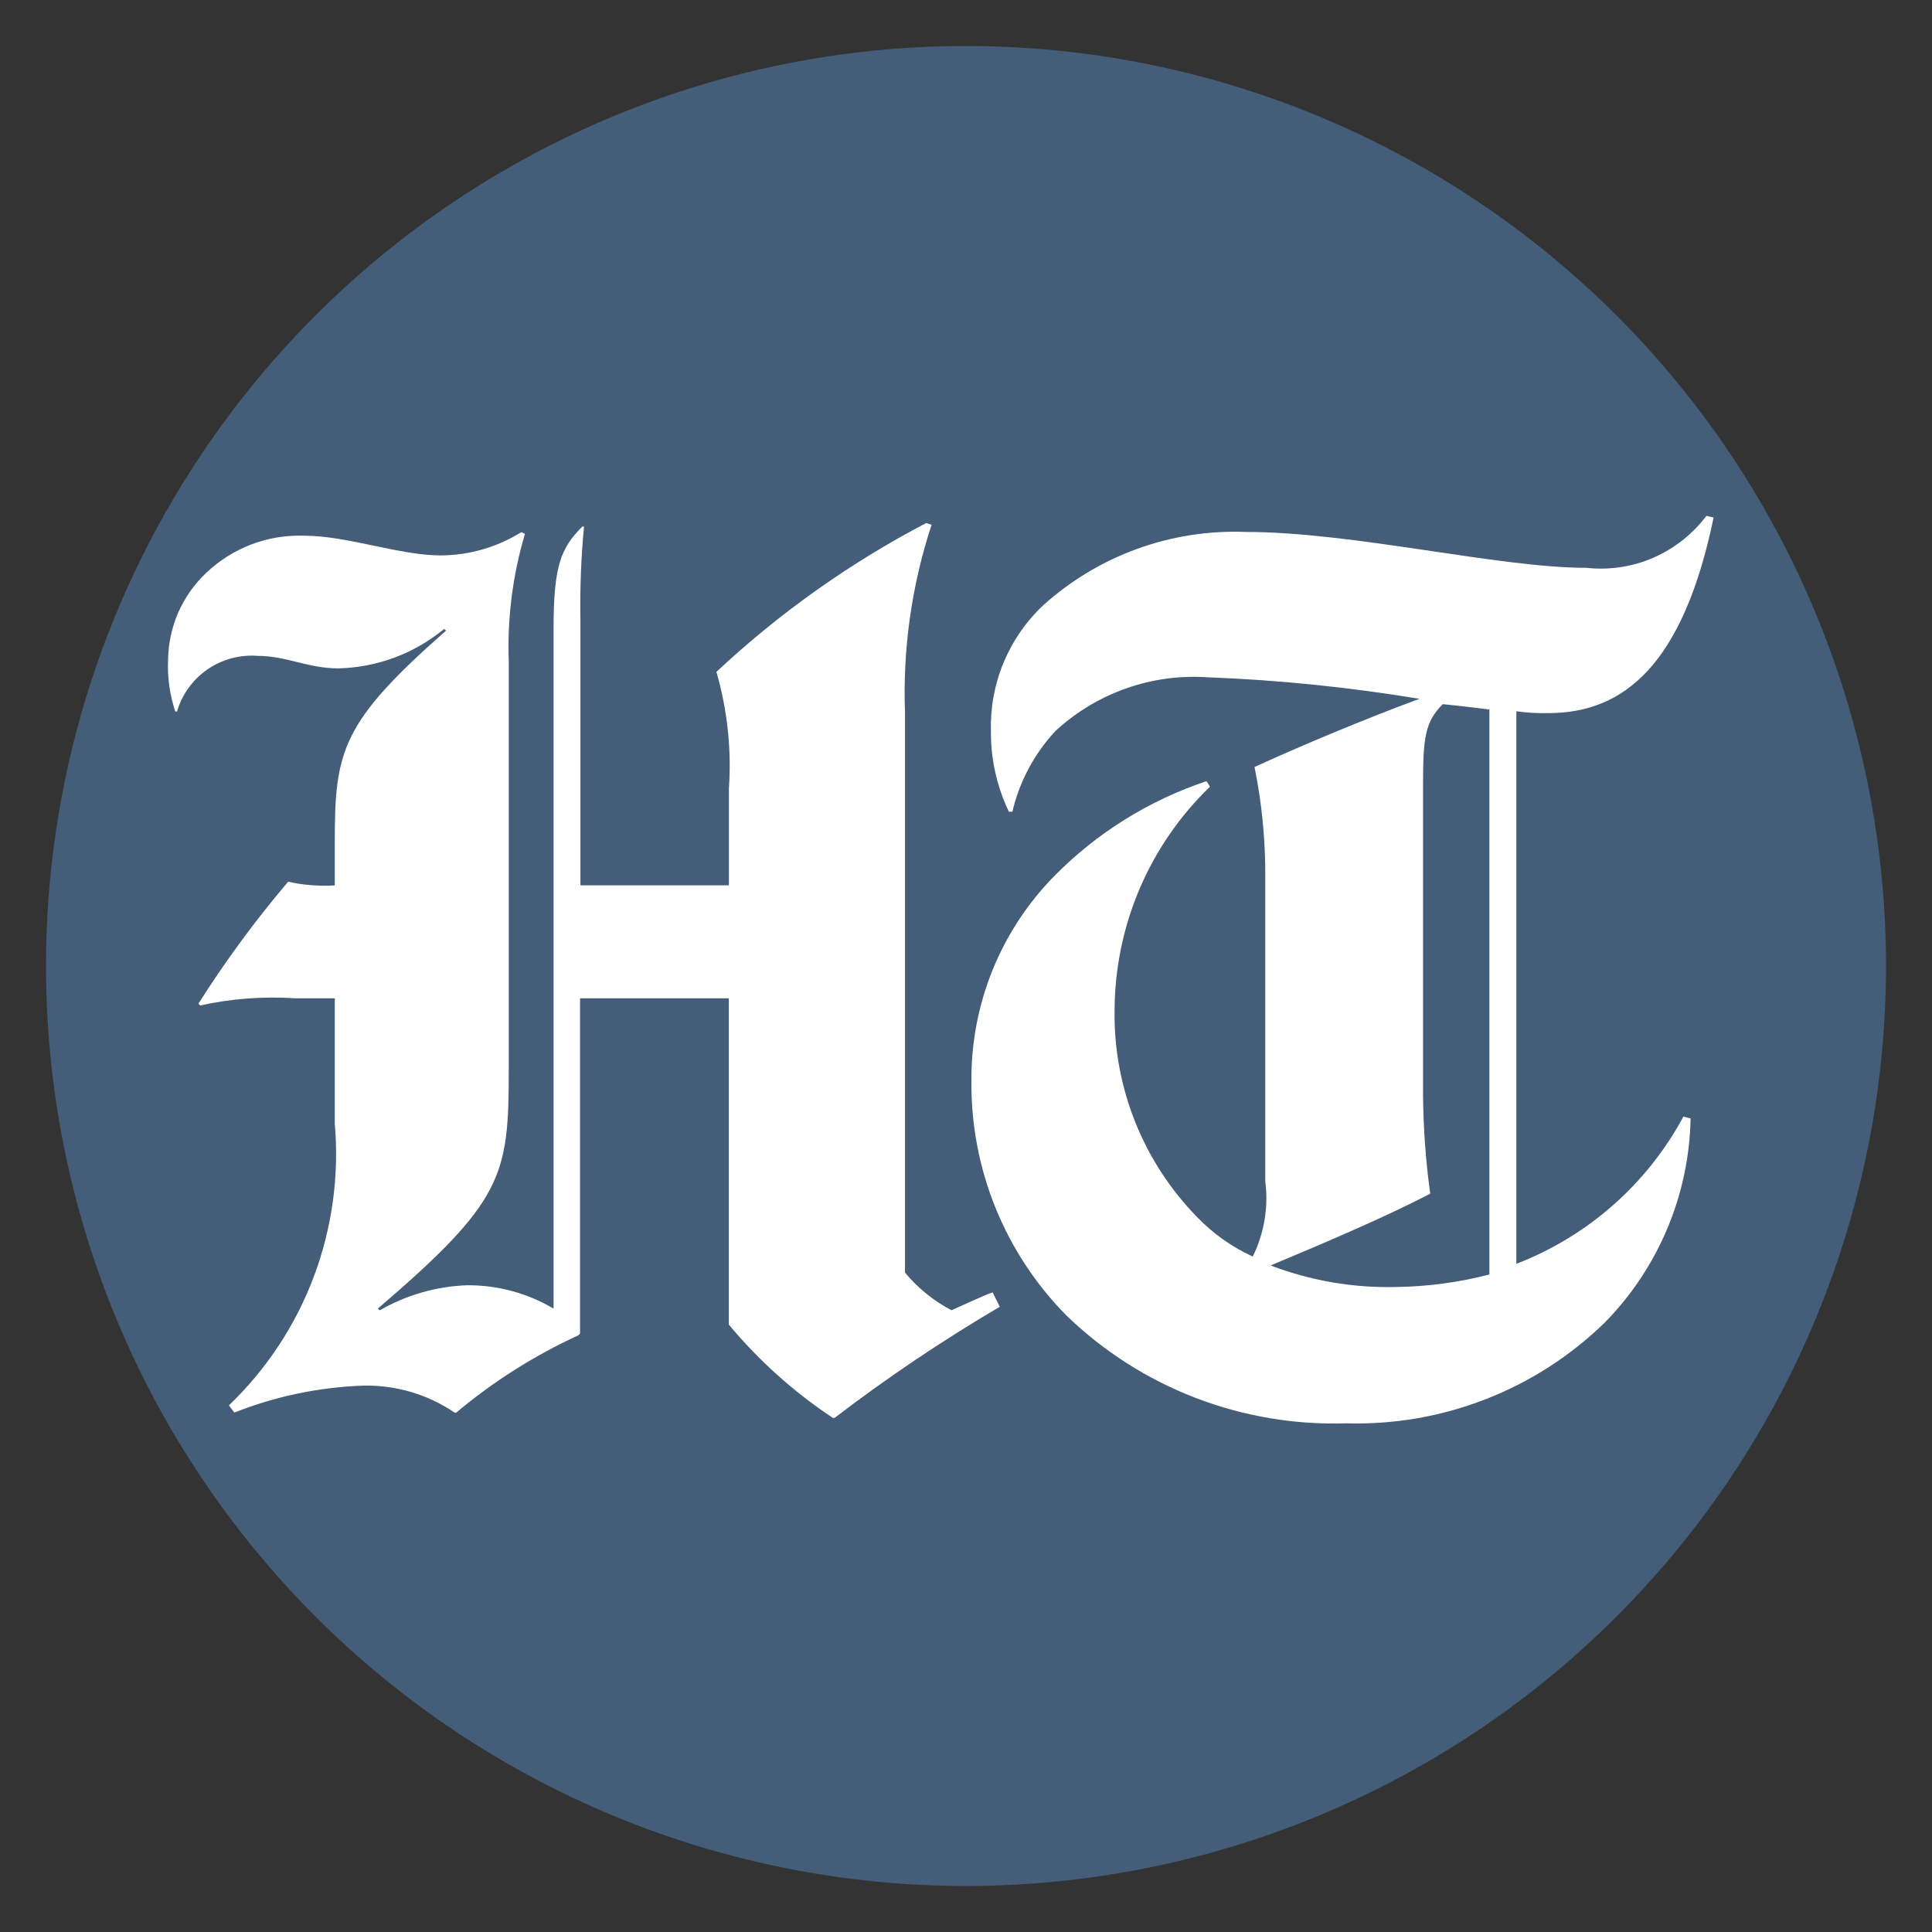 <svg width="21" height="21" viewBox="0 0 21 21" fill="none" xmlns="http://www.w3.org/2000/svg">
<rect x="0" y="0" width="21" height="21" fill="#333333" stroke="none"/>
<g id="Frame 1707481151">
<path id="Path 45813" d="M10.5 20.5C12.478 20.5 14.411 19.913 16.056 18.815C17.7 17.716 18.982 16.154 19.739 14.327C20.496 12.5 20.694 10.489 20.308 8.549C19.922 6.609 18.97 4.827 17.571 3.429C16.172 2.03 14.391 1.078 12.451 0.692C10.511 0.306 8.5 0.504 6.673 1.261C4.846 2.018 3.284 3.3 2.185 4.944C1.086 6.589 0.5 8.522 0.5 10.5C0.5 11.813 0.759 13.114 1.261 14.327C1.764 15.54 2.5 16.642 3.429 17.571C4.357 18.5 5.46 19.236 6.673 19.739C7.886 20.241 9.187 20.5 10.5 20.5Z" fill="#445D78"/>
<path id="Path 45814" d="M10.344 14.243C10.15 14.141 9.978 14.002 9.837 13.833V7.751C9.811 7.057 9.909 6.364 10.126 5.704L10.068 5.685C9.238 6.119 8.471 6.663 7.787 7.303C7.906 7.714 7.952 8.143 7.923 8.57V9.623H6.309V6.738C6.303 6.399 6.316 6.061 6.348 5.724H6.329C6.095 5.958 6.017 6.153 6.017 6.835V14.224C5.734 14.056 5.411 13.969 5.082 13.97C4.746 13.981 4.418 14.075 4.127 14.243L4.107 14.224C5.472 13.054 5.53 12.781 5.53 11.631V7.187C5.513 6.719 5.573 6.251 5.706 5.803L5.667 5.784C5.404 5.948 5.1 6.036 4.79 6.037C4.342 6.037 3.776 5.823 3.308 5.823C3.111 5.816 2.915 5.848 2.731 5.918C2.546 5.989 2.378 6.096 2.236 6.232C2.109 6.353 2.008 6.498 1.937 6.659C1.867 6.82 1.83 6.993 1.827 7.168C1.818 7.36 1.845 7.551 1.905 7.733H1.924C1.979 7.547 2.096 7.386 2.255 7.276C2.415 7.166 2.608 7.114 2.801 7.129C3.113 7.129 3.347 7.265 3.678 7.265C4.099 7.255 4.504 7.104 4.828 6.836L4.848 6.855C3.717 7.849 3.639 8.161 3.639 9.136V9.624C3.469 9.634 3.298 9.621 3.132 9.584C2.776 10.003 2.451 10.445 2.157 10.909L2.176 10.929C2.515 10.854 2.863 10.828 3.21 10.851H3.639V12.215C3.688 12.779 3.61 13.347 3.411 13.877C3.212 14.406 2.897 14.884 2.488 15.276L2.547 15.354C2.994 15.177 3.469 15.078 3.95 15.061C4.303 15.054 4.649 15.156 4.941 15.354H4.96C5.362 15.016 5.808 14.734 6.285 14.515L6.305 14.496V10.851H7.922V14.398C8.248 14.789 8.629 15.131 9.053 15.412H9.072C9.645 14.973 10.245 14.57 10.867 14.204L10.789 14.047C10.633 14.106 10.477 14.184 10.341 14.242" fill="white"/>
<path id="Path 45815" d="M16.189 13.853C15.858 13.939 15.518 13.985 15.176 13.989C14.71 14.001 14.246 13.921 13.811 13.755C14.416 13.502 15.059 13.228 15.546 12.975C15.497 12.62 15.471 12.262 15.468 11.903V8.531C15.468 8.024 15.488 7.848 15.682 7.654C15.877 7.673 16.034 7.693 16.189 7.712V13.853ZM16.482 13.736V7.731C16.598 7.748 16.715 7.754 16.833 7.751C17.651 7.751 18.295 7.224 18.626 5.626L18.548 5.607C18.398 5.806 18.199 5.963 17.97 6.063C17.741 6.162 17.491 6.199 17.242 6.172C16.288 6.172 14.708 5.782 13.539 5.782C12.728 5.751 11.938 6.038 11.336 6.582C11.151 6.757 11.005 6.969 10.908 7.204C10.81 7.439 10.764 7.692 10.771 7.946C10.768 8.249 10.835 8.549 10.966 8.823H11.004C11.081 8.495 11.242 8.193 11.472 7.946C11.694 7.741 11.955 7.583 12.24 7.483C12.525 7.382 12.828 7.341 13.129 7.362C13.9 7.391 14.668 7.47 15.429 7.596C14.845 7.81 14.104 8.122 13.636 8.337C13.717 8.734 13.756 9.139 13.753 9.545V12.839C13.789 13.12 13.742 13.405 13.617 13.658C13.39 13.554 13.185 13.409 13.012 13.229C12.722 12.933 12.494 12.582 12.34 12.198C12.186 11.813 12.109 11.401 12.115 10.987C12.116 10.532 12.208 10.082 12.386 9.663C12.564 9.245 12.825 8.866 13.152 8.551L13.114 8.491C12.488 8.7 11.92 9.054 11.457 9.525C10.875 10.118 10.553 10.917 10.559 11.747C10.554 12.22 10.643 12.689 10.82 13.127C10.998 13.565 11.26 13.964 11.593 14.3C11.995 14.689 12.472 14.993 12.994 15.194C13.517 15.395 14.074 15.489 14.634 15.471C15.151 15.486 15.666 15.397 16.148 15.209C16.63 15.022 17.069 14.739 17.44 14.379C18.025 13.785 18.36 12.99 18.376 12.157L18.298 12.137C17.904 12.869 17.261 13.436 16.485 13.736" fill="white"/>
</g>
</svg>
